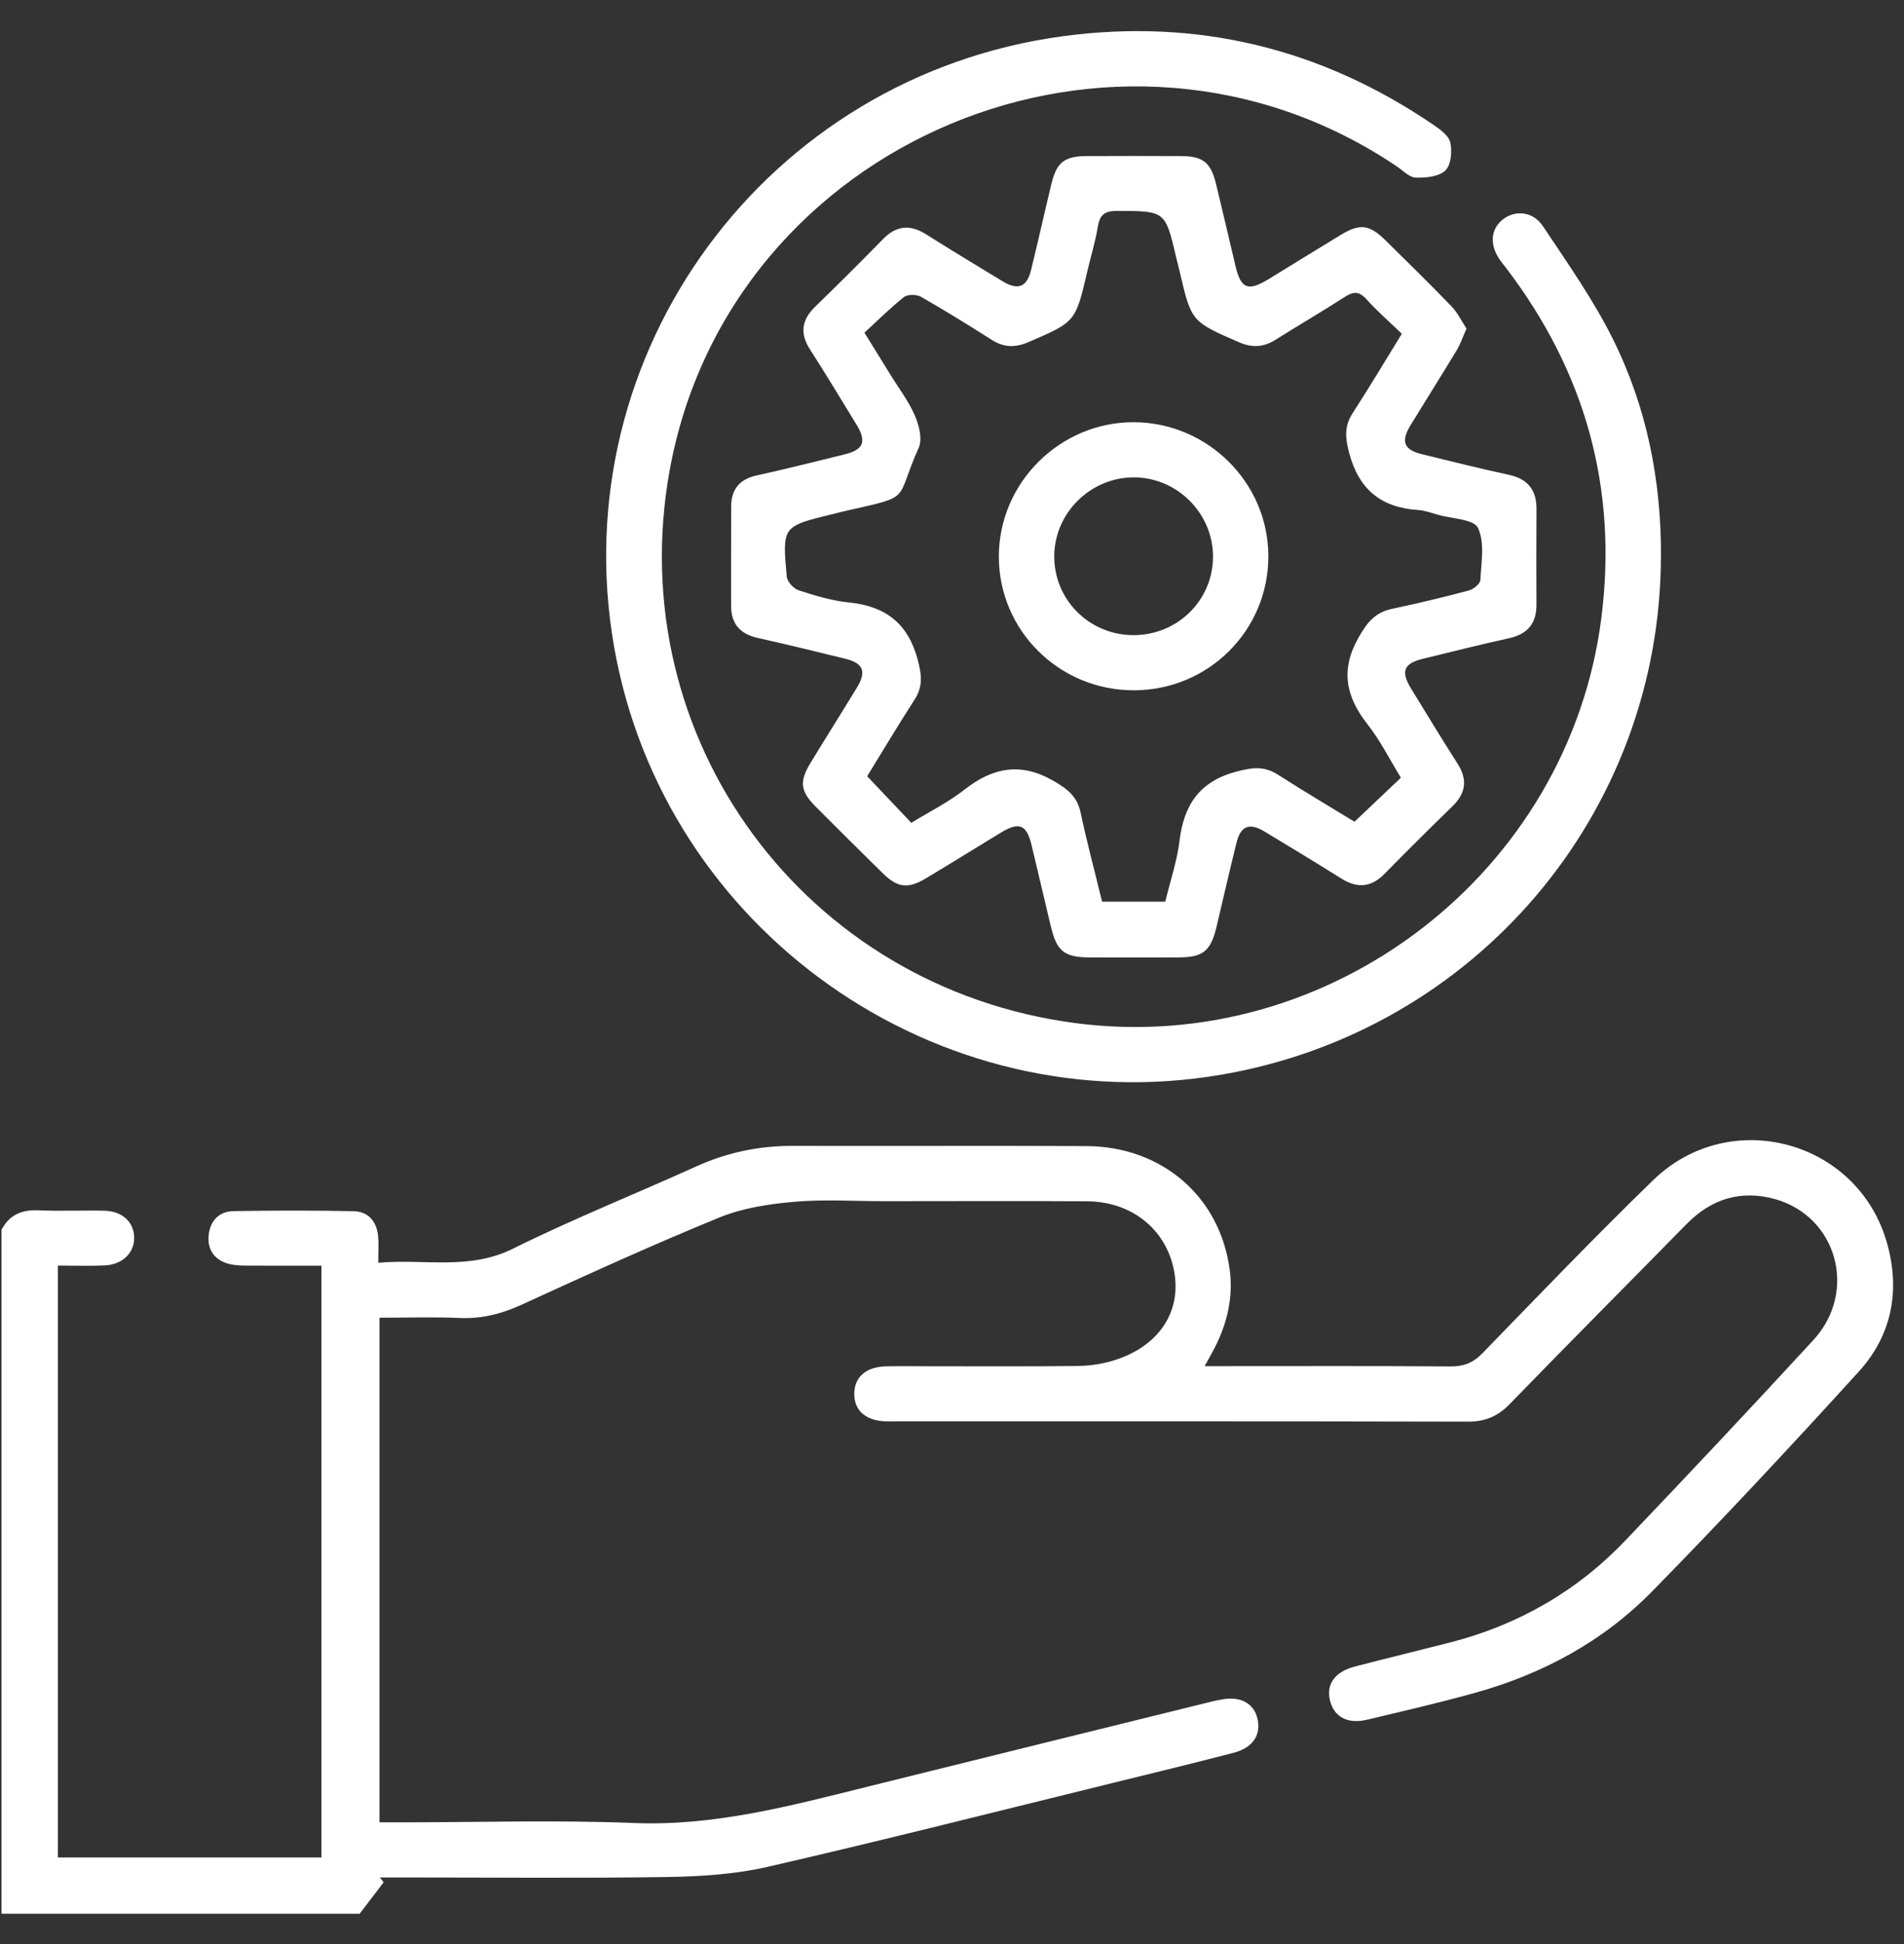 <svg width="48" height="49" viewBox="0 0 48 49" fill="none" xmlns="http://www.w3.org/2000/svg">
<rect x="0" y="0" width="48" height="49" fill="#333333" stroke="none"/>
<path d="M0.037 30.999C0.231 30.629 0.535 30.489 0.954 30.506C1.511 30.531 2.071 30.503 2.63 30.516C3.075 30.526 3.366 30.792 3.382 31.172C3.398 31.567 3.099 31.873 2.638 31.895C2.255 31.913 1.87 31.899 1.46 31.899V46.817H8.104V31.901C7.495 31.901 6.894 31.904 6.293 31.9C6.124 31.9 5.949 31.9 5.786 31.86C5.421 31.77 5.228 31.516 5.259 31.147C5.291 30.782 5.511 30.532 5.889 30.526C6.897 30.51 7.907 30.507 8.914 30.528C9.291 30.536 9.498 30.792 9.533 31.161C9.551 31.358 9.536 31.558 9.536 31.828C10.696 31.723 11.822 32.025 12.932 31.473C14.443 30.724 16.013 30.096 17.55 29.401C18.328 29.048 19.133 28.879 19.983 28.882C22.45 28.888 24.918 28.876 27.385 28.887C29.299 28.895 30.762 30.167 31.002 32.013C31.092 32.707 30.936 33.362 30.617 33.981C30.549 34.113 30.474 34.243 30.368 34.434H30.878C32.772 34.434 34.665 34.427 36.559 34.441C36.894 34.444 37.132 34.356 37.37 34.111C38.793 32.645 40.208 31.171 41.675 29.747C43.611 27.868 46.83 28.737 47.568 31.318C47.911 32.518 47.699 33.647 46.863 34.568C45.156 36.446 43.423 38.303 41.647 40.114C40.412 41.373 38.884 42.197 37.179 42.67C36.285 42.919 35.378 43.127 34.474 43.343C33.975 43.464 33.633 43.279 33.529 42.861C33.429 42.452 33.65 42.138 34.156 42.005C34.95 41.798 35.749 41.605 36.544 41.402C38.269 40.962 39.758 40.106 40.982 38.821C42.573 37.153 44.154 35.473 45.716 33.775C46.843 32.55 46.309 30.645 44.729 30.218C43.882 29.988 43.141 30.219 42.521 30.85C41.036 32.364 39.538 33.866 38.061 35.388C37.757 35.702 37.438 35.834 36.999 35.833C32.188 35.821 27.378 35.825 22.567 35.825C22.49 35.825 22.412 35.827 22.335 35.825C21.825 35.811 21.531 35.552 21.536 35.123C21.542 34.7 21.84 34.446 22.355 34.438C22.743 34.431 23.131 34.437 23.519 34.437C24.729 34.437 25.94 34.444 27.15 34.43C27.44 34.427 27.739 34.387 28.017 34.308C29.149 33.982 29.756 33.144 29.616 32.14C29.463 31.047 28.581 30.288 27.414 30.279C25.707 30.267 24 30.276 22.292 30.276C21.532 30.276 20.767 30.225 20.012 30.292C19.375 30.348 18.712 30.45 18.126 30.691C16.451 31.376 14.801 32.129 13.155 32.883C12.649 33.116 12.149 33.243 11.589 33.22C10.926 33.191 10.26 33.213 9.567 33.213V45.932C9.743 45.932 9.907 45.932 10.072 45.932C12.043 45.932 14.017 45.87 15.984 45.949C18.009 46.03 19.915 45.519 21.84 45.041C24.755 44.316 27.673 43.597 30.59 42.877C30.649 42.862 30.712 42.854 30.773 42.841C31.248 42.742 31.596 42.914 31.696 43.3C31.803 43.717 31.594 44.05 31.099 44.179C30.08 44.444 29.056 44.693 28.033 44.944C25.146 45.653 22.262 46.385 19.365 47.051C18.543 47.24 17.677 47.296 16.829 47.31C14.579 47.344 12.328 47.321 10.079 47.321C9.911 47.321 9.743 47.321 9.575 47.321L9.672 47.442C9.47 47.707 9.269 47.971 9.067 48.236H0.037V31V30.999Z" fill="white"/>
<path d="M36.97 8.285C36.874 8.498 36.817 8.674 36.724 8.827C36.341 9.462 35.944 10.089 35.558 10.721C35.307 11.132 35.394 11.339 35.854 11.45C36.577 11.625 37.297 11.809 38.024 11.964C38.514 12.068 38.739 12.345 38.735 12.837C38.729 13.639 38.731 14.443 38.734 15.245C38.735 15.718 38.508 15.984 38.042 16.087C37.317 16.247 36.596 16.427 35.874 16.604C35.386 16.723 35.308 16.922 35.574 17.357C35.961 17.989 36.346 18.623 36.745 19.248C37.004 19.652 36.954 19.994 36.614 20.324C36.037 20.885 35.467 21.453 34.903 22.026C34.567 22.368 34.217 22.395 33.818 22.145C33.175 21.743 32.526 21.349 31.877 20.958C31.496 20.729 31.279 20.814 31.172 21.244C30.996 21.947 30.837 22.654 30.669 23.358C30.524 23.972 30.328 24.131 29.707 24.132C28.962 24.134 28.218 24.134 27.473 24.132C26.825 24.129 26.64 23.978 26.487 23.332C26.326 22.657 26.17 21.982 26.007 21.307C25.88 20.778 25.694 20.705 25.223 20.992C24.601 21.37 23.983 21.754 23.359 22.129C22.888 22.412 22.63 22.381 22.245 22.001C21.683 21.448 21.121 20.892 20.565 20.333C20.175 19.94 20.146 19.7 20.435 19.226C20.82 18.592 21.216 17.966 21.602 17.333C21.849 16.927 21.767 16.717 21.308 16.603C20.572 16.421 19.834 16.244 19.094 16.077C18.65 15.976 18.429 15.716 18.431 15.263C18.433 14.43 18.428 13.596 18.433 12.763C18.436 12.336 18.641 12.079 19.074 11.984C19.814 11.821 20.55 11.635 21.287 11.454C21.774 11.334 21.855 11.132 21.589 10.697C21.202 10.064 20.819 9.429 20.419 8.806C20.159 8.401 20.21 8.062 20.549 7.732C21.126 7.171 21.697 6.604 22.26 6.028C22.594 5.685 22.94 5.651 23.342 5.903C23.984 6.307 24.632 6.701 25.281 7.093C25.662 7.323 25.887 7.237 25.992 6.811C26.168 6.093 26.329 5.37 26.502 4.65C26.637 4.088 26.831 3.935 27.407 3.934C28.199 3.931 28.99 3.93 29.781 3.934C30.325 3.936 30.525 4.096 30.655 4.631C30.823 5.319 30.983 6.011 31.146 6.701C31.284 7.282 31.459 7.353 31.984 7.034C32.592 6.663 33.196 6.286 33.805 5.918C34.283 5.63 34.518 5.657 34.919 6.049C35.482 6.601 36.046 7.155 36.594 7.723C36.747 7.882 36.846 8.092 36.972 8.284L36.97 8.285ZM21.864 19.568C22.257 19.982 22.605 20.351 22.974 20.739C23.43 20.459 23.907 20.223 24.316 19.902C25.035 19.339 25.737 19.206 26.564 19.685C26.912 19.887 27.157 20.076 27.243 20.484C27.402 21.235 27.602 21.978 27.784 22.726H29.377C29.501 22.208 29.673 21.707 29.736 21.191C29.846 20.289 30.238 19.696 31.167 19.449C31.557 19.345 31.866 19.3 32.214 19.524C32.862 19.94 33.527 20.333 34.147 20.712C34.555 20.324 34.932 19.968 35.317 19.602C35.034 19.143 34.798 18.666 34.476 18.257C33.922 17.553 33.787 16.875 34.256 16.057C34.466 15.69 34.667 15.437 35.085 15.348C35.736 15.21 36.384 15.055 37.027 14.884C37.144 14.854 37.315 14.716 37.32 14.621C37.342 14.176 37.435 13.673 37.259 13.304C37.154 13.085 36.601 13.075 36.247 12.974C36.083 12.929 35.919 12.865 35.751 12.855C34.822 12.795 34.259 12.339 34.016 11.427C33.917 11.057 33.881 10.755 34.095 10.423C34.514 9.774 34.91 9.112 35.34 8.413C35.038 8.12 34.722 7.847 34.445 7.539C34.254 7.328 34.109 7.35 33.892 7.49C33.32 7.86 32.73 8.202 32.154 8.565C31.854 8.754 31.566 8.77 31.234 8.626C30.038 8.104 30.035 8.113 29.74 6.847C29.712 6.727 29.68 6.608 29.652 6.488C29.375 5.307 29.375 5.319 28.157 5.316C27.844 5.316 27.723 5.419 27.675 5.719C27.614 6.098 27.497 6.469 27.41 6.844C27.113 8.122 27.11 8.114 25.92 8.626C25.587 8.768 25.304 8.759 25 8.565C24.413 8.191 23.82 7.825 23.215 7.479C23.106 7.417 22.879 7.416 22.788 7.488C22.439 7.765 22.122 8.083 21.793 8.385C22.038 8.781 22.241 9.11 22.444 9.439C22.654 9.781 22.904 10.106 23.062 10.47C23.169 10.716 23.259 11.069 23.16 11.288C22.556 12.628 23.026 12.494 21.404 12.858C21.253 12.891 21.103 12.93 20.952 12.967C19.727 13.268 19.72 13.268 19.834 14.535C19.845 14.663 20.009 14.839 20.14 14.881C20.55 15.014 20.975 15.142 21.401 15.185C22.326 15.277 22.893 15.715 23.136 16.629C23.234 16.999 23.274 17.3 23.057 17.633C22.639 18.28 22.245 18.944 21.859 19.57L21.864 19.568Z" fill="white"/>
<path d="M41.872 14.04C41.852 20.503 37.201 25.984 30.799 27.086C23.628 28.321 16.731 23.46 15.479 16.288C14.191 8.902 19.317 1.916 26.803 0.912C30.185 0.458 33.303 1.219 36.126 3.139C36.3 3.257 36.522 3.415 36.561 3.59C36.612 3.814 36.583 4.158 36.438 4.296C36.276 4.452 35.947 4.485 35.693 4.477C35.534 4.473 35.375 4.304 35.222 4.2C28.172 -0.567 18.373 3.534 16.878 11.879C15.67 18.622 20.281 24.891 27.109 25.787C33.529 26.63 39.551 21.999 40.37 15.578C40.787 12.311 39.965 9.368 37.965 6.75C37.917 6.688 37.869 6.629 37.824 6.566C37.549 6.187 37.573 5.781 37.883 5.534C38.194 5.287 38.645 5.321 38.899 5.703C39.513 6.626 40.159 7.541 40.653 8.529C41.514 10.252 41.884 12.11 41.873 14.039L41.872 14.04Z" fill="white"/>
<path d="M28.589 17.399C26.706 17.404 25.179 15.893 25.181 14.025C25.182 12.165 26.728 10.631 28.592 10.642C30.447 10.653 31.967 12.164 31.975 14.005C31.985 15.88 30.474 17.394 28.589 17.399ZM28.567 16.009C29.683 16.013 30.58 15.131 30.58 14.028C30.58 12.931 29.665 12.024 28.568 12.032C27.486 12.041 26.59 12.928 26.578 14.004C26.565 15.108 27.453 16.003 28.567 16.009Z" fill="white"/>
</svg>
